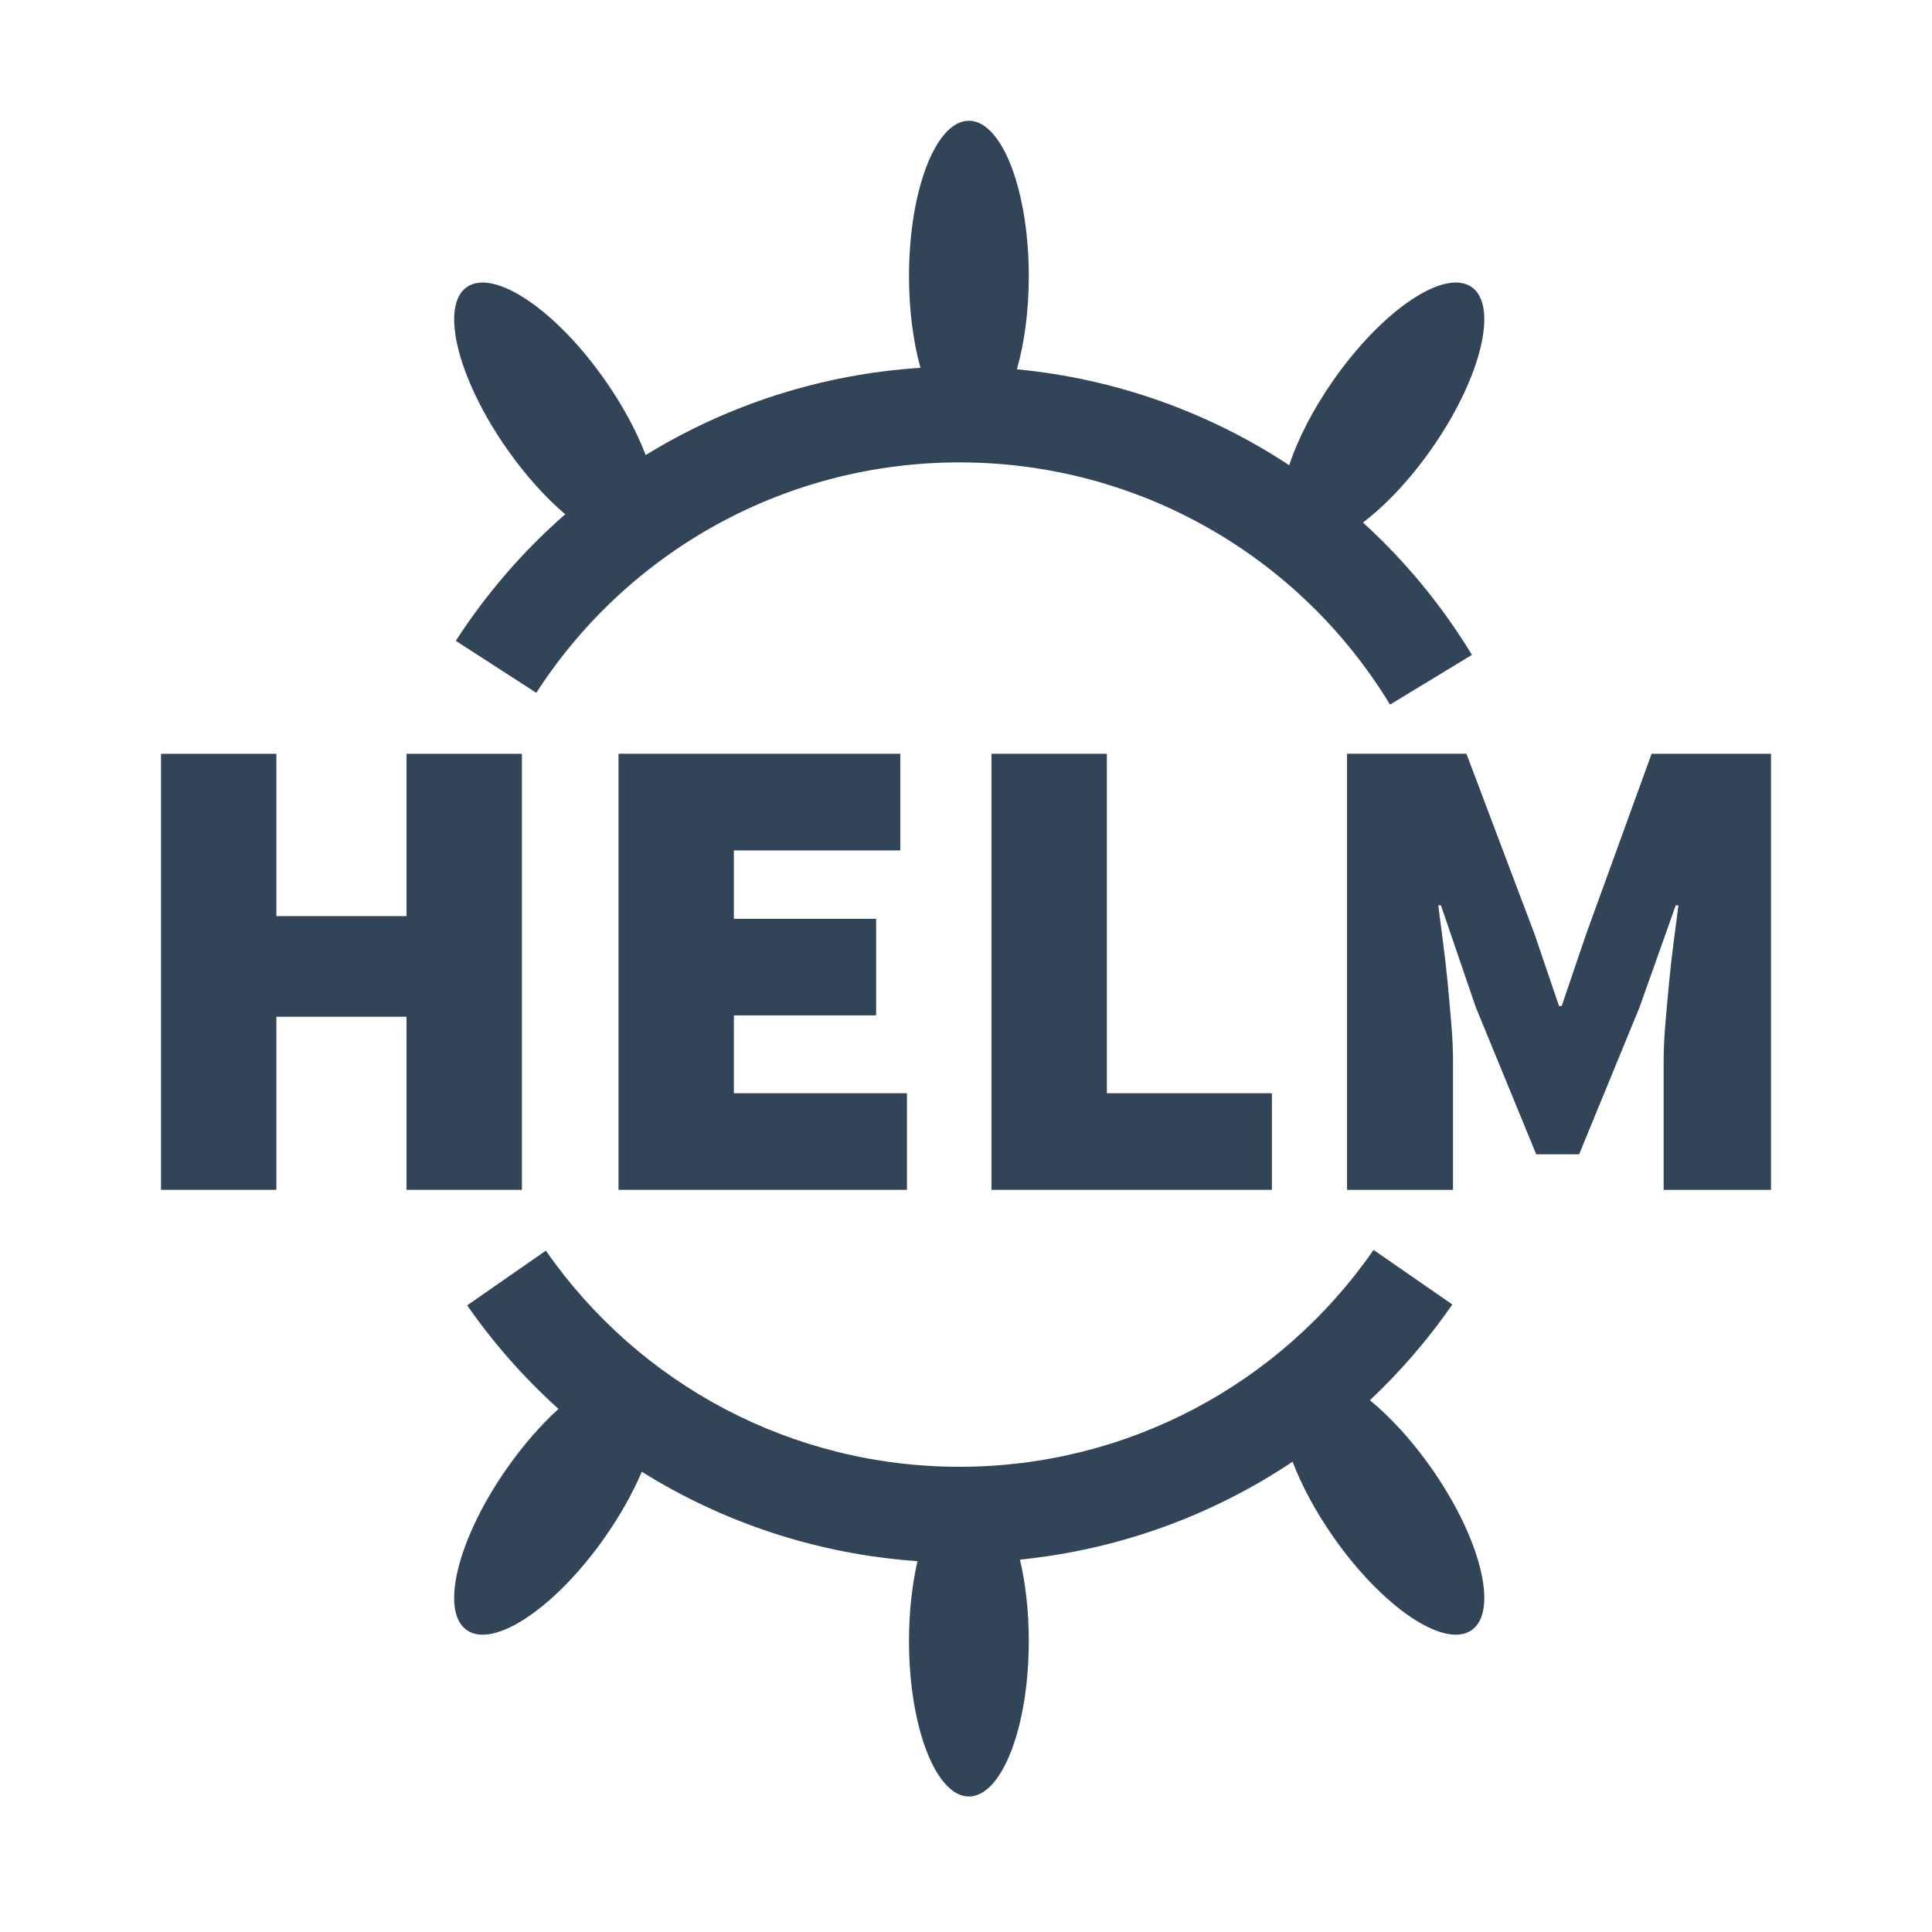 <svg width="48" height="48" viewBox="0 0 48 48" fill="none" xmlns="http://www.w3.org/2000/svg">
<path d="M35.567 36.482C35.081 35.788 34.546 35.207 34.035 34.788C34.793 34.075 35.48 33.28 36.083 32.41L34.126 31.054C31.804 34.403 27.994 36.442 23.838 36.442C19.689 36.442 15.885 34.411 13.562 31.072L11.607 32.431C12.268 33.382 13.031 34.243 13.875 35.004C13.442 35.398 13 35.901 12.593 36.482C11.37 38.229 10.923 40.028 11.597 40.5C12.27 40.971 13.807 39.937 15.031 38.189C15.417 37.638 15.725 37.082 15.946 36.565C17.981 37.837 20.323 38.615 22.795 38.787C22.661 39.367 22.584 40.045 22.584 40.77C22.584 42.903 23.25 44.633 24.072 44.633C24.894 44.633 25.56 42.903 25.56 40.77C25.56 40.029 25.48 39.336 25.34 38.748C27.798 38.501 30.116 37.652 32.114 36.316C32.337 36.902 32.681 37.549 33.129 38.189C34.352 39.937 35.89 40.971 36.563 40.5C37.237 40.028 36.791 38.229 35.567 36.482Z" fill="#324558"/>
<path d="M36.57 16.27C35.821 15.036 34.906 13.932 33.862 12.982C34.424 12.556 35.026 11.923 35.567 11.151C36.791 9.403 37.237 7.605 36.564 7.133C35.89 6.662 34.353 7.696 33.129 9.444C32.619 10.173 32.244 10.911 32.029 11.557C30.032 10.242 27.718 9.409 25.264 9.175C25.45 8.53 25.56 7.73 25.56 6.863C25.56 4.729 24.894 3 24.072 3C23.25 3 22.584 4.729 22.584 6.863C22.584 7.713 22.69 8.5 22.869 9.138C20.408 9.297 18.074 10.057 16.042 11.306C15.819 10.723 15.477 10.08 15.031 9.444C13.808 7.696 12.27 6.662 11.597 7.133C10.924 7.605 11.37 9.403 12.593 11.151C13.053 11.808 13.557 12.364 14.043 12.777C13.006 13.683 12.088 14.739 11.324 15.921L13.324 17.213C15.612 13.671 19.537 11.488 23.838 11.488C28.262 11.488 32.283 13.799 34.535 17.506L36.57 16.27Z" fill="#324558"/>
<path d="M6.867 18.728H4V29.561H6.867V25.261H10.1V29.561H12.967V18.728H10.1V22.761H6.867V18.728Z" fill="#324558"/>
<path d="M22.367 18.727H15.367V29.561H22.533V27.161H18.233V25.227H21.767V22.828H18.233V21.128H22.367V18.727Z" fill="#324558"/>
<path d="M27.5 18.727H24.633V29.561H31.6V27.161H27.5V18.727Z" fill="#324558"/>
<path d="M36.433 18.727H33.467L33.467 29.561H36.1V26.361C36.1 26.083 36.086 25.777 36.058 25.444C36.03 25.111 36 24.769 35.967 24.419C35.933 24.069 35.894 23.727 35.85 23.394C35.805 23.061 35.767 22.761 35.733 22.494H35.8L36.667 25.028L38.167 28.678H39.233L40.733 25.028L41.633 22.494H41.7C41.667 22.761 41.628 23.061 41.583 23.394C41.539 23.728 41.5 24.069 41.467 24.419C41.433 24.769 41.403 25.111 41.375 25.444C41.347 25.778 41.333 26.083 41.333 26.361V29.561H44V18.728H41.033L39.4 23.228L38.8 24.994H38.733L38.133 23.228L36.433 18.727Z" fill="#324558"/>
</svg>
